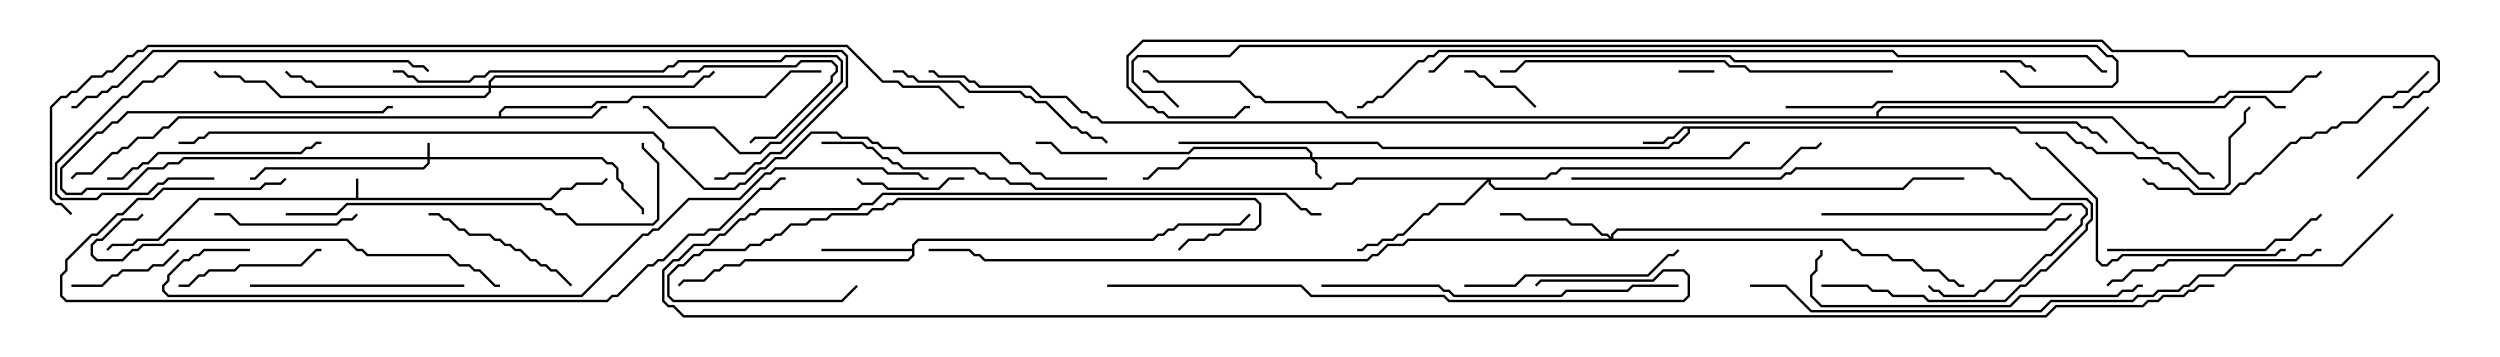 <svg version="1.1" width="105" height="15" xmlns="http://www.w3.org/2000/svg"><path d="M14.95,8.307L14.95,7.5L15.05,7.5L15.05,8.307L23.122,8.307L23.551,7.879L23.979,7.879L24.194,7.664L25.265,7.664L25.465,7.465L25.535,7.535L25.306,7.764L24.235,7.764L24.021,7.979L23.592,7.979L23.164,8.407L8.378,8.407L6.664,10.121L5.806,10.121L5.592,10.336L4.735,10.336L4.535,10.535L4.465,10.465L4.694,10.236L5.551,10.236L5.765,10.021L6.622,10.021L8.336,8.307z" stroke="none"/><path d="M84.664,5.307L84.878,5.521L86.806,5.521L87.235,5.95L87.449,5.95L87.664,6.164L87.878,6.164L88.092,6.379L89.592,6.379L89.806,6.593L90.664,6.593L90.878,6.807L91.092,6.807L91.306,7.021L91.521,7.021L92.378,7.879L93.408,7.879L93.593,7.694L93.593,5.765L94.236,5.122L94.236,4.694L94.465,4.465L94.535,4.535L94.336,4.735L94.336,5.164L93.693,5.806L93.693,7.735L93.449,7.979L92.336,7.979L91.479,7.121L91.265,7.121L91.051,6.907L90.836,6.907L90.622,6.693L89.765,6.693L89.551,6.479L88.051,6.479L87.836,6.264L87.622,6.264L87.408,6.05L87.194,6.05L86.765,5.621L84.836,5.621L84.622,5.407L70.979,5.407L70.979,5.592L70.521,6.05L70.306,6.05L70.092,6.264L58.051,6.264L57.836,6.05L49.5,6.05L49.5,5.95L57.878,5.95L58.092,6.164L70.051,6.164L70.265,5.95L70.479,5.95L70.879,5.551L70.879,5.407L70.735,5.407L70.306,5.836L70.092,5.836L69.878,6.05L69,6.05L69,5.95L69.836,5.95L70.051,5.736L70.265,5.736L70.694,5.307z" stroke="none"/><path d="M38.307,10.45L38.307,10.265L38.551,10.021L48.408,10.021L48.622,9.807L48.836,9.807L49.051,9.593L49.265,9.593L49.479,9.379L52.051,9.379L52.465,8.965L52.535,9.035L52.092,9.479L49.521,9.479L49.306,9.693L49.092,9.693L48.878,9.907L48.664,9.907L48.449,10.121L38.592,10.121L38.407,10.306L38.407,10.735L38.164,10.979L31.306,10.979L31.092,11.193L30.449,11.193L30.235,11.407L30.021,11.407L29.592,11.836L28.735,11.836L28.535,12.035L28.465,11.965L28.694,11.736L29.551,11.736L29.979,11.307L30.194,11.307L30.408,11.093L31.051,11.093L31.265,10.879L38.122,10.879L38.307,10.694L38.307,10.55L34.5,10.55L34.5,10.45z" stroke="none"/><path d="M20.95,4.879L20.95,4.694L21.194,4.45L24.836,4.45L25.051,4.236L26.336,4.236L26.551,4.021L32.122,4.021L33.194,2.95L34.5,2.95L34.5,3.05L33.235,3.05L32.164,4.121L26.592,4.121L26.378,4.336L25.092,4.336L24.878,4.55L21.235,4.55L21.05,4.735L21.05,4.879L24.836,4.879L25.265,4.45L25.5,4.45L25.5,4.55L25.306,4.55L24.878,4.979L7.521,4.979L7.092,5.407L6.878,5.407L6.449,5.836L5.806,5.836L5.378,6.264L5.164,6.264L4.949,6.479L4.735,6.479L3.878,7.336L3.235,7.336L3.035,7.535L2.965,7.465L3.194,7.236L3.836,7.236L4.694,6.379L4.908,6.379L5.122,6.164L5.336,6.164L5.765,5.736L6.408,5.736L6.836,5.307L7.051,5.307L7.479,4.879z" stroke="none"/><path d="M78.807,4.879L78.807,4.694L79.051,4.45L93.408,4.45L93.836,4.021L95.164,4.021L95.592,4.45L96,4.45L96,4.55L95.551,4.55L95.122,4.121L93.878,4.121L93.449,4.55L79.092,4.55L78.907,4.735L78.907,4.879L88.735,4.879L89.806,5.95L90.021,5.95L90.235,6.164L90.449,6.164L90.664,6.379L91.521,6.379L92.378,7.236L92.806,7.236L93.035,7.465L92.965,7.535L92.765,7.336L92.336,7.336L91.479,6.479L90.622,6.479L90.408,6.264L90.194,6.264L89.979,6.05L89.765,6.05L88.694,4.979L56.551,4.979L56.336,4.764L56.122,4.764L55.694,4.336L53.122,4.336L52.908,4.121L52.694,4.121L52.051,3.479L48.622,3.479L48.194,3.05L48,3.05L48,2.95L48.235,2.95L48.664,3.379L52.092,3.379L52.735,4.021L52.949,4.021L53.164,4.236L55.735,4.236L56.164,4.664L56.378,4.664L56.592,4.879z" stroke="none"/><path d="M17.95,6.593L17.95,6L18.05,6L18.05,6.593L25.306,6.593L25.521,6.807L25.735,6.807L25.979,7.051L25.979,7.479L26.193,7.694L26.193,7.908L27.05,8.765L27.05,9L26.95,9L26.95,8.806L26.093,7.949L26.093,7.735L25.879,7.521L25.879,7.092L25.694,6.907L25.479,6.907L25.265,6.693L18.05,6.693L18.05,6.878L17.806,7.121L11.164,7.121L10.735,7.55L10.5,7.55L10.5,7.45L10.694,7.45L11.122,7.021L17.765,7.021L17.95,6.836L17.95,6.693L7.735,6.693L7.521,6.907L7.092,6.907L6.878,7.121L6.235,7.121L5.378,7.979L3.664,7.979L3.449,8.193L2.765,8.193L2.521,7.949L2.521,7.051L4.051,5.521L4.265,5.521L4.694,5.093L4.908,5.093L5.336,4.664L16.051,4.664L16.265,4.45L16.5,4.45L16.5,4.55L16.306,4.55L16.092,4.764L5.378,4.764L4.949,5.193L4.735,5.193L4.306,5.621L4.092,5.621L2.621,7.092L2.621,7.908L2.806,8.093L3.408,8.093L3.622,7.879L5.336,7.879L6.194,7.021L6.836,7.021L7.051,6.807L7.479,6.807L7.694,6.593z" stroke="none"/><path d="M55.021,6.593L55.021,6.449L54.836,6.264L50.164,6.264L49.949,6.479L44.551,6.479L44.122,6.05L43.5,6.05L43.5,5.95L44.164,5.95L44.592,6.379L49.908,6.379L50.122,6.164L54.878,6.164L55.121,6.408L55.121,6.593L72.622,6.593L73.265,5.95L73.5,5.95L73.5,6.05L73.306,6.05L72.664,6.693L55.192,6.693L55.336,6.836L55.336,7.265L55.535,7.465L55.465,7.535L55.236,7.306L55.236,6.878L55.051,6.693L49.949,6.693L49.521,7.121L48.664,7.121L48.235,7.55L48,7.55L48,7.45L48.194,7.45L48.622,7.021L49.479,7.021L49.908,6.593z" stroke="none"/><path d="M67.664,9.951L67.664,9.836L67.908,9.593L85.908,9.593L86.336,9.164L86.765,9.164L86.965,8.965L87.035,9.035L86.806,9.264L86.378,9.264L85.949,9.693L67.949,9.693L67.764,9.878L67.764,10.021L77.378,10.021L77.806,10.45L78.021,10.45L78.235,10.664L79.306,10.664L79.521,10.879L80.378,10.879L80.806,11.307L81.449,11.307L81.878,11.736L82.092,11.736L82.306,11.95L82.5,11.95L82.5,12.05L82.265,12.05L82.051,11.836L81.836,11.836L81.408,11.407L80.765,11.407L80.336,10.979L79.479,10.979L79.265,10.764L78.194,10.764L77.979,10.55L77.765,10.55L77.336,10.121L59.164,10.121L58.949,10.336L58.306,10.336L57.878,10.764L57.664,10.764L57.449,10.979L41.336,10.979L41.122,10.764L40.908,10.764L40.694,10.55L39,10.55L39,10.45L40.735,10.45L40.949,10.664L41.164,10.664L41.378,10.879L57.408,10.879L57.622,10.664L57.836,10.664L58.265,10.236L58.908,10.236L59.122,10.021L67.594,10.021L67.479,9.907L67.265,9.907L66.836,9.479L65.979,9.479L65.765,9.264L64.051,9.264L63.836,9.05L63,9.05L63,8.95L63.878,8.95L64.092,9.164L65.806,9.164L66.021,9.379L66.878,9.379L67.306,9.807L67.521,9.807z" stroke="none"/><path d="M64.908,7.45L65.122,7.236L65.336,7.236L65.551,7.021L74.765,7.021L75.622,6.164L76.265,6.164L76.465,5.965L76.535,6.035L76.306,6.264L75.664,6.264L74.806,7.121L65.592,7.121L65.378,7.336L65.164,7.336L64.949,7.55L62.621,7.55L62.621,7.694L62.806,7.879L79.908,7.879L80.336,7.45L82.5,7.45L82.5,7.55L80.378,7.55L79.949,7.979L62.765,7.979L62.521,7.735L62.521,7.621L61.521,8.621L60.449,8.621L60.021,9.05L59.806,9.05L58.949,9.907L58.735,9.907L58.521,10.121L58.092,10.121L57.878,10.336L57.449,10.336L57.235,10.55L57,10.55L57,10.45L57.194,10.45L57.408,10.236L57.836,10.236L58.051,10.021L58.479,10.021L58.694,9.807L58.908,9.807L59.765,8.95L59.979,8.95L60.408,8.521L61.479,8.521L62.451,7.55L57.021,7.55L56.806,7.764L56.164,7.764L55.949,7.979L43.479,7.979L43.265,7.764L42.408,7.764L42.194,7.55L41.551,7.55L41.336,7.336L41.122,7.336L40.908,7.121L37.908,7.121L37.694,6.907L37.479,6.907L37.265,6.693L37.051,6.693L36.622,6.264L36.408,6.264L36.194,6.05L34.5,6.05L34.5,5.95L36.235,5.95L36.449,6.164L36.664,6.164L37.092,6.593L37.306,6.593L37.521,6.807L37.735,6.807L37.949,7.021L40.949,7.021L41.164,7.236L41.378,7.236L41.592,7.45L42.235,7.45L42.449,7.664L43.306,7.664L43.521,7.879L55.908,7.879L56.122,7.664L56.765,7.664L56.979,7.45z" stroke="none"/><path d="M20.521,3.593L20.521,3.408L20.765,3.164L28.694,3.164L28.908,2.95L29.336,2.95L29.551,2.736L33.408,2.736L33.622,2.521L34.949,2.521L35.193,2.765L35.193,3.021L34.979,3.235L34.979,3.449L32.592,5.836L31.735,5.836L31.535,6.035L31.465,5.965L31.694,5.736L32.551,5.736L34.879,3.408L34.879,3.194L35.093,2.979L35.093,2.806L34.908,2.621L33.664,2.621L33.449,2.836L29.592,2.836L29.378,3.05L28.949,3.05L28.735,3.264L20.806,3.264L20.621,3.449L20.621,3.593L29.122,3.593L29.551,3.164L29.765,3.164L29.965,2.965L30.035,3.035L29.806,3.264L29.592,3.264L29.164,3.693L20.621,3.693L20.621,3.878L20.378,4.121L11.765,4.121L11.122,3.479L10.265,3.479L10.051,3.264L9.194,3.264L8.965,3.035L9.035,2.965L9.235,3.164L10.092,3.164L10.306,3.379L11.164,3.379L11.806,4.021L20.336,4.021L20.521,3.836L20.521,3.693L13.265,3.693L13.051,3.479L12.836,3.479L12.622,3.264L12.194,3.264L11.965,3.035L12.035,2.965L12.235,3.164L12.664,3.164L12.878,3.379L13.092,3.379L13.306,3.593z" stroke="none"/><path d="M70.5,3.05L70.5,2.95L72,2.95L72,3.05z" stroke="none"/><path d="M64.535,4.465L64.465,4.535L63.622,3.693L62.765,3.693L62.336,3.264L62.122,3.264L61.908,3.05L61.5,3.05L61.5,2.95L61.949,2.95L62.164,3.164L62.378,3.164L62.806,3.593L63.664,3.593z" stroke="none"/><path d="M101.965,4.465L102.035,4.535L99.035,7.535L98.965,7.465z" stroke="none"/><path d="M40.5,7.45L40.5,7.55L39.878,7.55L39.449,7.979L37.265,7.979L37.051,7.764L36.194,7.764L35.965,7.535L36.035,7.465L36.235,7.664L37.092,7.664L37.306,7.879L39.408,7.879L39.836,7.45z" stroke="none"/><path d="M3,12.05L3,11.95L4.265,11.95L4.694,11.521L4.908,11.521L5.122,11.307L6.194,11.307L6.408,11.093L6.836,11.093L7.465,10.465L7.535,10.535L6.878,11.193L6.449,11.193L6.235,11.407L5.164,11.407L4.949,11.621L4.735,11.621L4.306,12.05z" stroke="none"/><path d="M76.5,9.05L76.5,8.95L86.122,8.95L86.551,8.521L87.449,8.521L87.693,8.765L87.693,9.021L87.479,9.235L87.479,9.449L86.164,10.764L85.949,10.764L84.878,11.836L83.806,11.836L83.378,12.264L83.164,12.264L82.949,12.479L81.622,12.479L81.408,12.264L81.194,12.264L80.965,12.035L81.035,11.965L81.235,12.164L81.449,12.164L81.664,12.379L82.908,12.379L83.122,12.164L83.336,12.164L83.765,11.736L84.836,11.736L85.908,10.664L86.122,10.664L87.379,9.408L87.379,9.194L87.593,8.979L87.593,8.806L87.408,8.621L86.592,8.621L86.164,9.05z" stroke="none"/><path d="M14.965,8.965L15.035,9.035L14.806,9.264L14.378,9.264L14.164,9.479L10.051,9.479L9.622,9.05L9,9.05L9,8.95L9.664,8.95L10.092,9.379L14.122,9.379L14.336,9.164L14.765,9.164z" stroke="none"/><path d="M7.5,12.05L7.5,11.95L7.908,11.95L8.336,11.521L8.551,11.521L8.765,11.307L9.836,11.307L10.051,11.093L12.622,11.093L13.265,10.45L13.5,10.45L13.5,10.55L13.306,10.55L12.664,11.193L10.092,11.193L9.878,11.407L8.806,11.407L8.592,11.621L8.378,11.621L7.949,12.05z" stroke="none"/><path d="M18,9.05L18,8.95L18.449,8.95L18.664,9.164L18.878,9.164L19.306,9.593L19.521,9.593L19.735,9.807L20.592,9.807L20.806,10.021L21.021,10.021L21.235,10.236L21.449,10.236L21.664,10.45L21.878,10.45L22.306,10.879L22.521,10.879L22.735,11.093L22.949,11.093L23.164,11.307L23.378,11.307L24.035,11.965L23.965,12.035L23.336,11.407L23.122,11.407L22.908,11.193L22.694,11.193L22.479,10.979L22.265,10.979L21.836,10.55L21.622,10.55L21.408,10.336L21.194,10.336L20.979,10.121L20.765,10.121L20.551,9.907L19.694,9.907L19.479,9.693L19.265,9.693L18.836,9.264L18.622,9.264L18.408,9.05z" stroke="none"/><path d="M10.5,12.05L10.5,11.95L19.5,11.95L19.5,12.05z" stroke="none"/><path d="M4.5,7.55L4.5,7.45L5.122,7.45L5.551,7.021L5.765,7.021L5.979,6.807L6.194,6.807L6.622,6.379L12.622,6.379L12.836,6.164L13.051,6.164L13.265,5.95L13.5,5.95L13.5,6.05L13.306,6.05L13.092,6.264L12.878,6.264L12.664,6.479L6.664,6.479L6.235,6.907L6.021,6.907L5.806,7.121L5.592,7.121L5.164,7.55z" stroke="none"/><path d="M88.5,10.55L88.5,10.45L95.122,10.45L95.551,10.021L96.194,10.021L97.051,9.164L97.265,9.164L97.465,8.965L97.535,9.035L97.306,9.264L97.092,9.264L96.235,10.121L95.592,10.121L95.164,10.55z" stroke="none"/><path d="M97.5,10.45L97.5,10.55L97.306,10.55L97.092,10.764L96.664,10.764L96.449,10.979L91.092,10.979L90.878,11.193L90.664,11.193L90.449,11.407L89.592,11.407L89.164,11.836L88.735,11.836L88.535,12.035L88.465,11.965L88.694,11.736L89.122,11.736L89.551,11.307L90.408,11.307L90.622,11.093L90.836,11.093L91.051,10.879L96.408,10.879L96.622,10.664L97.051,10.664L97.265,10.45z" stroke="none"/><path d="M61.5,12.05L61.5,11.95L63.622,11.95L64.051,11.521L69.194,11.521L70.051,10.664L70.265,10.664L70.465,10.465L70.535,10.535L70.306,10.764L70.092,10.764L69.235,11.621L64.092,11.621L63.664,12.05z" stroke="none"/><path d="M37.5,3.05L37.5,2.95L37.949,2.95L38.164,3.164L38.378,3.164L38.592,3.379L40.306,3.379L40.735,3.807L42.878,3.807L43.092,4.021L43.306,4.021L43.521,4.236L43.949,4.236L45.021,5.307L45.235,5.307L45.449,5.521L45.664,5.521L45.878,5.736L46.306,5.736L46.535,5.965L46.465,6.035L46.265,5.836L45.836,5.836L45.622,5.621L45.408,5.621L45.194,5.407L44.979,5.407L43.908,4.336L43.479,4.336L43.265,4.121L43.051,4.121L42.836,3.907L40.694,3.907L40.265,3.479L38.551,3.479L38.336,3.264L38.122,3.264L37.908,3.05z" stroke="none"/><path d="M9,7.45L9,7.55L7.092,7.55L6.878,7.764L6.664,7.764L6.235,8.193L4.306,8.193L4.092,8.407L2.551,8.407L2.307,8.164L2.307,6.836L5.122,4.021L5.336,4.021L5.979,3.379L6.408,3.379L6.622,3.164L6.836,3.164L7.479,2.521L17.164,2.521L17.378,2.736L17.806,2.736L18.035,2.965L17.965,3.035L17.765,2.836L17.336,2.836L17.122,2.621L7.521,2.621L6.878,3.264L6.664,3.264L6.449,3.479L6.021,3.479L5.378,4.121L5.164,4.121L2.407,6.878L2.407,8.122L2.592,8.307L4.051,8.307L4.265,8.093L6.194,8.093L6.622,7.664L6.836,7.664L7.051,7.45z" stroke="none"/><path d="M16.5,3.05L16.5,2.95L16.949,2.95L17.164,3.164L17.378,3.164L17.592,3.379L19.694,3.379L19.908,3.164L20.336,3.164L20.551,2.95L27.836,2.95L28.051,2.736L28.265,2.736L28.479,2.521L32.765,2.521L32.979,2.307L35.164,2.307L35.407,2.551L35.407,3.449L32.806,6.05L32.378,6.05L31.949,6.479L31.051,6.479L29.979,5.407L28.051,5.407L27.194,4.55L27,4.55L27,4.45L27.235,4.45L28.092,5.307L30.021,5.307L31.092,6.379L31.908,6.379L32.336,5.95L32.765,5.95L35.307,3.408L35.307,2.592L35.122,2.407L33.021,2.407L32.806,2.621L28.521,2.621L28.306,2.836L28.092,2.836L27.878,3.05L20.592,3.05L20.378,3.264L19.949,3.264L19.735,3.479L17.551,3.479L17.336,3.264L17.122,3.264L16.908,3.05z" stroke="none"/><path d="M76.5,12.05L76.5,11.95L78.449,11.95L78.664,12.164L79.306,12.164L79.521,12.379L80.806,12.379L81.021,12.593L84.194,12.593L84.836,11.95L85.051,11.95L85.694,11.307L85.908,11.307L87.593,9.622L87.593,9.408L87.807,9.194L87.807,8.592L87.622,8.407L85.265,8.407L84.408,7.55L84.194,7.55L83.979,7.336L83.765,7.336L83.551,7.121L75.449,7.121L75.235,7.336L75.021,7.336L74.806,7.55L66,7.55L66,7.45L74.765,7.45L74.979,7.236L75.194,7.236L75.408,7.021L83.592,7.021L83.806,7.236L84.021,7.236L84.235,7.45L84.449,7.45L85.306,8.307L87.664,8.307L87.907,8.551L87.907,9.235L87.693,9.449L87.693,9.664L85.949,11.407L85.735,11.407L85.092,12.05L84.878,12.05L84.235,12.693L80.979,12.693L80.765,12.479L79.479,12.479L79.265,12.264L78.622,12.264L78.408,12.05z" stroke="none"/><path d="M96,10.45L96,10.55L95.806,10.55L95.592,10.764L89.164,10.764L88.949,10.979L88.735,10.979L88.521,11.193L88.265,11.193L88.021,10.949L88.021,8.378L85.908,6.264L85.694,6.264L85.465,6.035L85.535,5.965L85.735,6.164L85.949,6.164L88.121,8.336L88.121,10.908L88.306,11.093L88.479,11.093L88.694,10.879L88.908,10.879L89.122,10.664L95.551,10.664L95.765,10.45z" stroke="none"/><path d="M101.965,2.965L102.035,3.035L101.164,3.907L100.735,3.907L100.521,4.121L100.092,4.121L99.021,5.193L98.378,5.193L98.164,5.407L97.949,5.407L97.735,5.621L97.306,5.621L97.092,5.836L96.664,5.836L96.449,6.05L96.235,6.05L94.949,7.336L94.735,7.336L94.306,7.764L94.092,7.764L93.664,8.193L92.122,8.193L91.908,7.979L90.622,7.979L90.408,7.764L90.194,7.764L89.965,7.535L90.035,7.465L90.235,7.664L90.449,7.664L90.664,7.879L91.949,7.879L92.164,8.093L93.622,8.093L94.051,7.664L94.265,7.664L94.694,7.236L94.908,7.236L96.194,5.95L96.408,5.95L96.622,5.736L97.051,5.736L97.265,5.521L97.694,5.521L97.908,5.307L98.122,5.307L98.336,5.093L98.979,5.093L100.051,4.021L100.479,4.021L100.694,3.807L101.122,3.807z" stroke="none"/><path d="M49.535,10.535L49.465,10.465L49.908,10.021L50.551,10.021L50.765,9.807L51.194,9.807L51.408,9.593L52.694,9.593L52.879,9.408L52.879,8.592L52.694,8.407L37.735,8.407L37.521,8.621L37.306,8.621L37.092,8.836L36.664,8.836L36.449,9.05L34.949,9.05L34.735,9.264L34.092,9.264L33.878,9.479L33.235,9.479L32.806,9.907L32.592,9.907L32.378,10.121L32.164,10.121L31.949,10.336L31.521,10.336L31.306,10.55L29.592,10.55L29.378,10.764L29.164,10.764L28.735,11.193L28.521,11.193L28.121,11.592L28.121,12.408L28.306,12.593L35.336,12.593L35.965,11.965L36.035,12.035L35.378,12.693L28.265,12.693L28.021,12.449L28.021,11.551L28.479,11.093L28.694,11.093L29.122,10.664L29.336,10.664L29.551,10.45L31.265,10.45L31.479,10.236L31.908,10.236L32.122,10.021L32.336,10.021L32.551,9.807L32.765,9.807L33.194,9.379L33.836,9.379L34.051,9.164L34.694,9.164L34.908,8.95L36.408,8.95L36.622,8.736L37.051,8.736L37.265,8.521L37.479,8.521L37.694,8.307L52.735,8.307L52.979,8.551L52.979,9.449L52.735,9.693L51.449,9.693L51.235,9.907L50.806,9.907L50.592,10.121L49.949,10.121z" stroke="none"/><path d="M90,11.95L90,12.05L89.806,12.05L89.592,12.264L89.164,12.264L88.949,12.479L84.878,12.479L84.449,12.907L76.479,12.907L76.021,12.449L76.021,11.551L76.236,11.336L76.236,10.908L76.45,10.694L76.45,10.5L76.55,10.5L76.55,10.735L76.336,10.949L76.336,11.378L76.121,11.592L76.121,12.408L76.521,12.807L84.408,12.807L84.836,12.379L88.908,12.379L89.122,12.164L89.551,12.164L89.765,11.95z" stroke="none"/><path d="M55.5,12.05L55.5,11.95L60.449,11.95L60.664,12.164L60.878,12.164L61.092,12.379L65.551,12.379L65.765,12.164L68.336,12.164L68.551,11.95L70.5,11.95L70.5,12.05L68.592,12.05L68.378,12.264L65.806,12.264L65.592,12.479L61.051,12.479L60.836,12.264L60.622,12.264L60.408,12.05z" stroke="none"/><path d="M21,11.95L21,12.05L20.765,12.05L20.122,11.407L19.908,11.407L19.694,11.193L19.265,11.193L18.836,10.764L15.408,10.764L15.194,10.55L14.979,10.55L14.551,10.121L7.092,10.121L6.878,10.336L6.021,10.336L5.806,10.55L5.592,10.55L5.164,10.979L4.051,10.979L3.807,10.735L3.807,10.265L4.051,10.021L4.265,10.021L5.122,9.164L5.765,9.164L5.965,8.965L6.035,9.035L5.806,9.264L5.164,9.264L4.306,10.121L4.092,10.121L3.907,10.306L3.907,10.694L4.092,10.879L5.122,10.879L5.551,10.45L5.765,10.45L5.979,10.236L6.836,10.236L7.051,10.021L14.592,10.021L15.021,10.45L15.235,10.45L15.449,10.664L18.878,10.664L19.306,11.093L19.735,11.093L19.949,11.307L20.164,11.307L20.806,11.95z" stroke="none"/><path d="M12,9.05L12,8.95L14.122,8.95L14.551,8.521L22.735,8.521L22.949,8.736L23.164,8.736L23.378,8.95L23.806,8.95L24.235,9.379L27.408,9.379L27.593,9.194L27.593,6.878L26.95,6.235L26.95,6L27.05,6L27.05,6.194L27.693,6.836L27.693,9.235L27.449,9.479L24.194,9.479L23.765,9.05L23.336,9.05L23.122,8.836L22.908,8.836L22.694,8.621L14.592,8.621L14.164,9.05z" stroke="none"/><path d="M79.5,2.95L79.5,3.05L73.479,3.05L73.265,2.836L72.622,2.836L72.408,2.621L64.092,2.621L63.664,3.05L63,3.05L63,2.95L63.622,2.95L64.051,2.521L72.449,2.521L72.664,2.736L73.306,2.736L73.521,2.95z" stroke="none"/><path d="M46.5,12.05L46.5,11.95L54.664,11.95L55.092,12.379L60.664,12.379L60.878,12.593L70.694,12.593L70.879,12.408L70.879,11.592L70.694,11.407L69.878,11.407L69.449,11.836L64.735,11.836L64.535,12.035L64.465,11.965L64.694,11.736L69.408,11.736L69.836,11.307L70.735,11.307L70.979,11.551L70.979,12.449L70.735,12.693L60.836,12.693L60.622,12.479L55.051,12.479L54.622,12.05z" stroke="none"/><path d="M11.965,7.465L12.035,7.535L11.806,7.764L11.164,7.764L10.949,7.979L6.878,7.979L6.449,8.407L5.806,8.407L5.164,9.05L4.949,9.05L4.092,9.907L3.878,9.907L2.836,10.949L2.836,11.378L2.621,11.592L2.621,12.408L2.806,12.593L25.479,12.593L25.694,12.379L25.908,12.379L27.194,11.093L27.408,11.093L27.622,10.879L27.836,10.879L28.908,9.807L29.551,9.807L29.765,9.593L30.194,9.593L31.908,7.879L32.336,7.879L32.765,7.45L33,7.45L33,7.55L32.806,7.55L32.378,7.979L31.949,7.979L30.235,9.693L29.806,9.693L29.592,9.907L28.949,9.907L27.878,10.979L27.664,10.979L27.449,11.193L27.235,11.193L25.949,12.479L25.735,12.479L25.521,12.693L2.765,12.693L2.521,12.449L2.521,11.551L2.736,11.336L2.736,10.908L3.836,9.807L4.051,9.807L4.908,8.95L5.122,8.95L5.765,8.307L6.408,8.307L6.836,7.879L10.908,7.879L11.122,7.664L11.765,7.664z" stroke="none"/><path d="M75,4.55L75,4.45L78.622,4.45L78.836,4.236L92.979,4.236L93.194,4.021L93.408,4.021L93.622,3.807L96.194,3.807L96.836,3.164L97.265,3.164L97.465,2.965L97.535,3.035L97.306,3.264L96.878,3.264L96.235,3.907L93.664,3.907L93.449,4.121L93.235,4.121L93.021,4.336L78.878,4.336L78.664,4.55z" stroke="none"/><path d="M85.535,2.965L85.465,3.035L85.265,2.836L85.051,2.836L84.836,2.621L72.836,2.621L72.622,2.407L60.878,2.407L60.235,3.05L60,3.05L60,2.95L60.194,2.95L60.836,2.307L72.664,2.307L72.878,2.521L84.878,2.521L85.092,2.736L85.306,2.736z" stroke="none"/><path d="M100.465,8.965L100.535,9.035L98.378,11.193L93.878,11.193L93.449,11.621L92.378,11.621L91.949,12.05L91.735,12.05L91.521,12.264L90.664,12.264L90.449,12.479L89.806,12.479L89.592,12.693L86.164,12.693L85.735,13.121L76.051,13.121L74.979,12.05L73.5,12.05L73.5,11.95L75.021,11.95L76.092,13.021L85.694,13.021L86.122,12.593L89.551,12.593L89.765,12.379L90.408,12.379L90.622,12.164L91.479,12.164L91.694,11.95L91.908,11.95L92.336,11.521L93.408,11.521L93.836,11.093L98.336,11.093z" stroke="none"/><path d="M30,7.55L30,7.45L30.408,7.45L30.622,7.236L31.265,7.236L31.694,6.807L31.908,6.807L32.336,6.379L32.765,6.379L35.521,3.622L35.521,2.378L35.336,2.193L6.449,2.193L4.949,3.693L4.735,3.693L4.521,3.907L4.306,3.907L4.092,4.121L3.664,4.121L3.235,4.55L3,4.55L3,4.45L3.194,4.45L3.622,4.021L4.051,4.021L4.265,3.807L4.479,3.807L4.694,3.593L4.908,3.593L6.408,2.093L35.378,2.093L35.621,2.336L35.621,3.664L32.806,6.479L32.378,6.479L31.949,6.907L31.735,6.907L31.306,7.336L30.664,7.336L30.449,7.55z" stroke="none"/><path d="M10.5,10.45L10.5,10.55L8.592,10.55L8.378,10.764L8.164,10.764L7.949,10.979L7.735,10.979L7.121,11.592L7.121,11.806L6.907,12.021L6.907,12.194L7.092,12.379L24.408,12.379L26.979,9.807L27.194,9.807L27.408,9.593L27.622,9.593L28.908,8.307L31.051,8.307L32.122,7.236L32.336,7.236L32.551,7.021L37.092,7.021L37.306,7.236L38.592,7.236L38.806,7.45L39,7.45L39,7.55L38.765,7.55L38.551,7.336L37.265,7.336L37.051,7.121L32.592,7.121L32.378,7.336L32.164,7.336L31.092,8.407L28.949,8.407L27.664,9.693L27.449,9.693L27.235,9.907L27.021,9.907L24.449,12.479L7.051,12.479L6.807,12.235L6.807,11.979L7.021,11.765L7.021,11.551L7.694,10.879L7.908,10.879L8.122,10.664L8.336,10.664L8.551,10.45z" stroke="none"/><path d="M88.5,2.95L88.5,3.05L88.265,3.05L87.622,2.407L79.694,2.407L79.479,2.193L60.449,2.193L60.235,2.407L60.021,2.407L59.806,2.621L59.592,2.621L58.092,4.121L57.878,4.121L57.664,4.336L57.449,4.336L57.235,4.55L57,4.55L57,4.45L57.194,4.45L57.408,4.236L57.622,4.236L57.836,4.021L58.051,4.021L59.551,2.521L59.765,2.521L59.979,2.307L60.194,2.307L60.408,2.093L79.521,2.093L79.735,2.307L87.664,2.307L88.306,2.95z" stroke="none"/><path d="M49.535,4.465L49.465,4.535L48.836,3.907L47.979,3.907L47.521,3.449L47.521,2.551L47.765,2.307L51.622,2.307L52.051,1.879L88.092,1.879L88.521,2.307L88.735,2.307L88.979,2.551L88.979,3.449L88.735,3.693L84.836,3.693L84.194,3.05L84,3.05L84,2.95L84.235,2.95L84.878,3.593L88.694,3.593L88.879,3.408L88.879,2.592L88.694,2.407L88.479,2.407L88.051,1.979L52.092,1.979L51.664,2.407L47.806,2.407L47.621,2.592L47.621,3.408L48.021,3.807L48.878,3.807z" stroke="none"/><path d="M93,11.95L93,12.05L92.378,12.05L92.164,12.264L91.949,12.264L91.735,12.479L90.878,12.479L90.664,12.693L90.235,12.693L90.021,12.907L86.378,12.907L85.949,13.336L28.694,13.336L28.265,12.907L28.051,12.907L27.807,12.664L27.807,11.336L28.265,10.879L28.479,10.879L29.122,10.236L29.765,10.236L30.194,9.807L30.408,9.807L31.051,9.164L31.265,9.164L31.479,8.95L31.694,8.95L31.908,8.736L35.979,8.736L36.194,8.521L36.622,8.521L37.051,8.093L54.021,8.093L54.664,8.736L54.878,8.736L55.092,8.95L55.5,8.95L55.5,9.05L55.051,9.05L54.836,8.836L54.622,8.836L53.979,8.193L37.092,8.193L36.664,8.621L36.235,8.621L36.021,8.836L31.949,8.836L31.735,9.05L31.521,9.05L31.306,9.264L31.092,9.264L30.449,9.907L30.235,9.907L29.806,10.336L29.164,10.336L28.521,10.979L28.306,10.979L27.907,11.378L27.907,12.622L28.092,12.807L28.306,12.807L28.735,13.236L85.908,13.236L86.336,12.807L89.979,12.807L90.194,12.593L90.622,12.593L90.836,12.379L91.694,12.379L91.908,12.164L92.122,12.164L92.336,11.95z" stroke="none"/><path d="M3.035,8.965L2.965,9.035L2.551,8.621L2.336,8.621L2.093,8.378L2.093,4.479L2.551,4.021L2.765,4.021L2.979,3.807L3.194,3.807L3.836,3.164L4.265,3.164L4.479,2.95L4.694,2.95L5.336,2.307L5.551,2.307L5.765,2.093L5.979,2.093L6.194,1.879L35.592,1.879L37.092,3.379L37.735,3.379L37.949,3.593L39.449,3.593L40.306,4.45L40.5,4.45L40.5,4.55L40.265,4.55L39.408,3.693L37.908,3.693L37.694,3.479L37.051,3.479L35.551,1.979L6.235,1.979L6.021,2.193L5.806,2.193L5.592,2.407L5.378,2.407L4.735,3.05L4.521,3.05L4.306,3.264L3.878,3.264L3.235,3.907L3.021,3.907L2.806,4.121L2.592,4.121L2.193,4.521L2.193,8.336L2.378,8.521L2.592,8.521z" stroke="none"/><path d="M46.5,7.45L46.5,7.55L43.908,7.55L43.694,7.336L43.265,7.336L42.836,6.907L42.408,6.907L41.979,6.479L37.908,6.479L37.694,6.264L37.051,6.264L36.836,6.05L36.622,6.05L36.408,5.836L35.336,5.836L35.122,5.621L34.092,5.621L33.021,6.693L32.592,6.693L32.164,7.121L31.949,7.121L31.306,7.764L31.092,7.764L30.878,7.979L29.551,7.979L27.807,6.235L27.807,6.021L27.408,5.621L8.806,5.621L8.592,5.836L8.378,5.836L8.164,6.05L7.5,6.05L7.5,5.95L8.122,5.95L8.336,5.736L8.551,5.736L8.765,5.521L27.449,5.521L27.907,5.979L27.907,6.194L29.592,7.879L30.836,7.879L31.051,7.664L31.265,7.664L31.908,7.021L32.122,7.021L32.551,6.593L32.979,6.593L34.051,5.521L35.164,5.521L35.378,5.736L36.449,5.736L36.664,5.95L36.878,5.95L37.092,6.164L37.735,6.164L37.949,6.379L42.021,6.379L42.449,6.807L42.878,6.807L43.306,7.236L43.735,7.236L43.949,7.45z" stroke="none"/><path d="M100.5,4.55L100.5,4.45L100.908,4.45L101.336,4.021L101.551,4.021L101.765,3.807L101.979,3.807L102.379,3.408L102.379,2.592L102.194,2.407L91.908,2.407L91.694,2.193L88.694,2.193L88.265,1.764L48.021,1.764L47.407,2.378L47.407,3.622L48.235,4.45L48.449,4.45L48.664,4.664L48.878,4.664L49.092,4.879L51.836,4.879L52.265,4.45L52.5,4.45L52.5,4.55L52.306,4.55L51.878,4.979L49.051,4.979L48.836,4.764L48.622,4.764L48.408,4.55L48.194,4.55L47.307,3.664L47.307,2.336L47.979,1.664L88.306,1.664L88.735,2.093L91.735,2.093L91.949,2.307L102.235,2.307L102.479,2.551L102.479,3.449L102.021,3.907L101.806,3.907L101.592,4.121L101.378,4.121L100.949,4.55z" stroke="none"/><path d="M88.535,5.965L88.465,6.035L88.051,5.621L87.836,5.621L87.622,5.407L87.408,5.407L87.194,5.193L46.265,5.193L46.051,4.979L45.836,4.979L45.622,4.764L45.408,4.764L44.765,4.121L43.694,4.121L43.265,3.693L41.122,3.693L40.908,3.479L40.694,3.479L40.479,3.264L39.408,3.264L39.194,3.05L39,3.05L39,2.95L39.235,2.95L39.449,3.164L40.521,3.164L40.735,3.379L40.949,3.379L41.164,3.593L43.306,3.593L43.735,4.021L44.806,4.021L45.449,4.664L45.664,4.664L45.878,4.879L46.092,4.879L46.306,5.093L87.235,5.093L87.449,5.307L87.664,5.307L87.878,5.521L88.092,5.521z" stroke="none"/></svg>